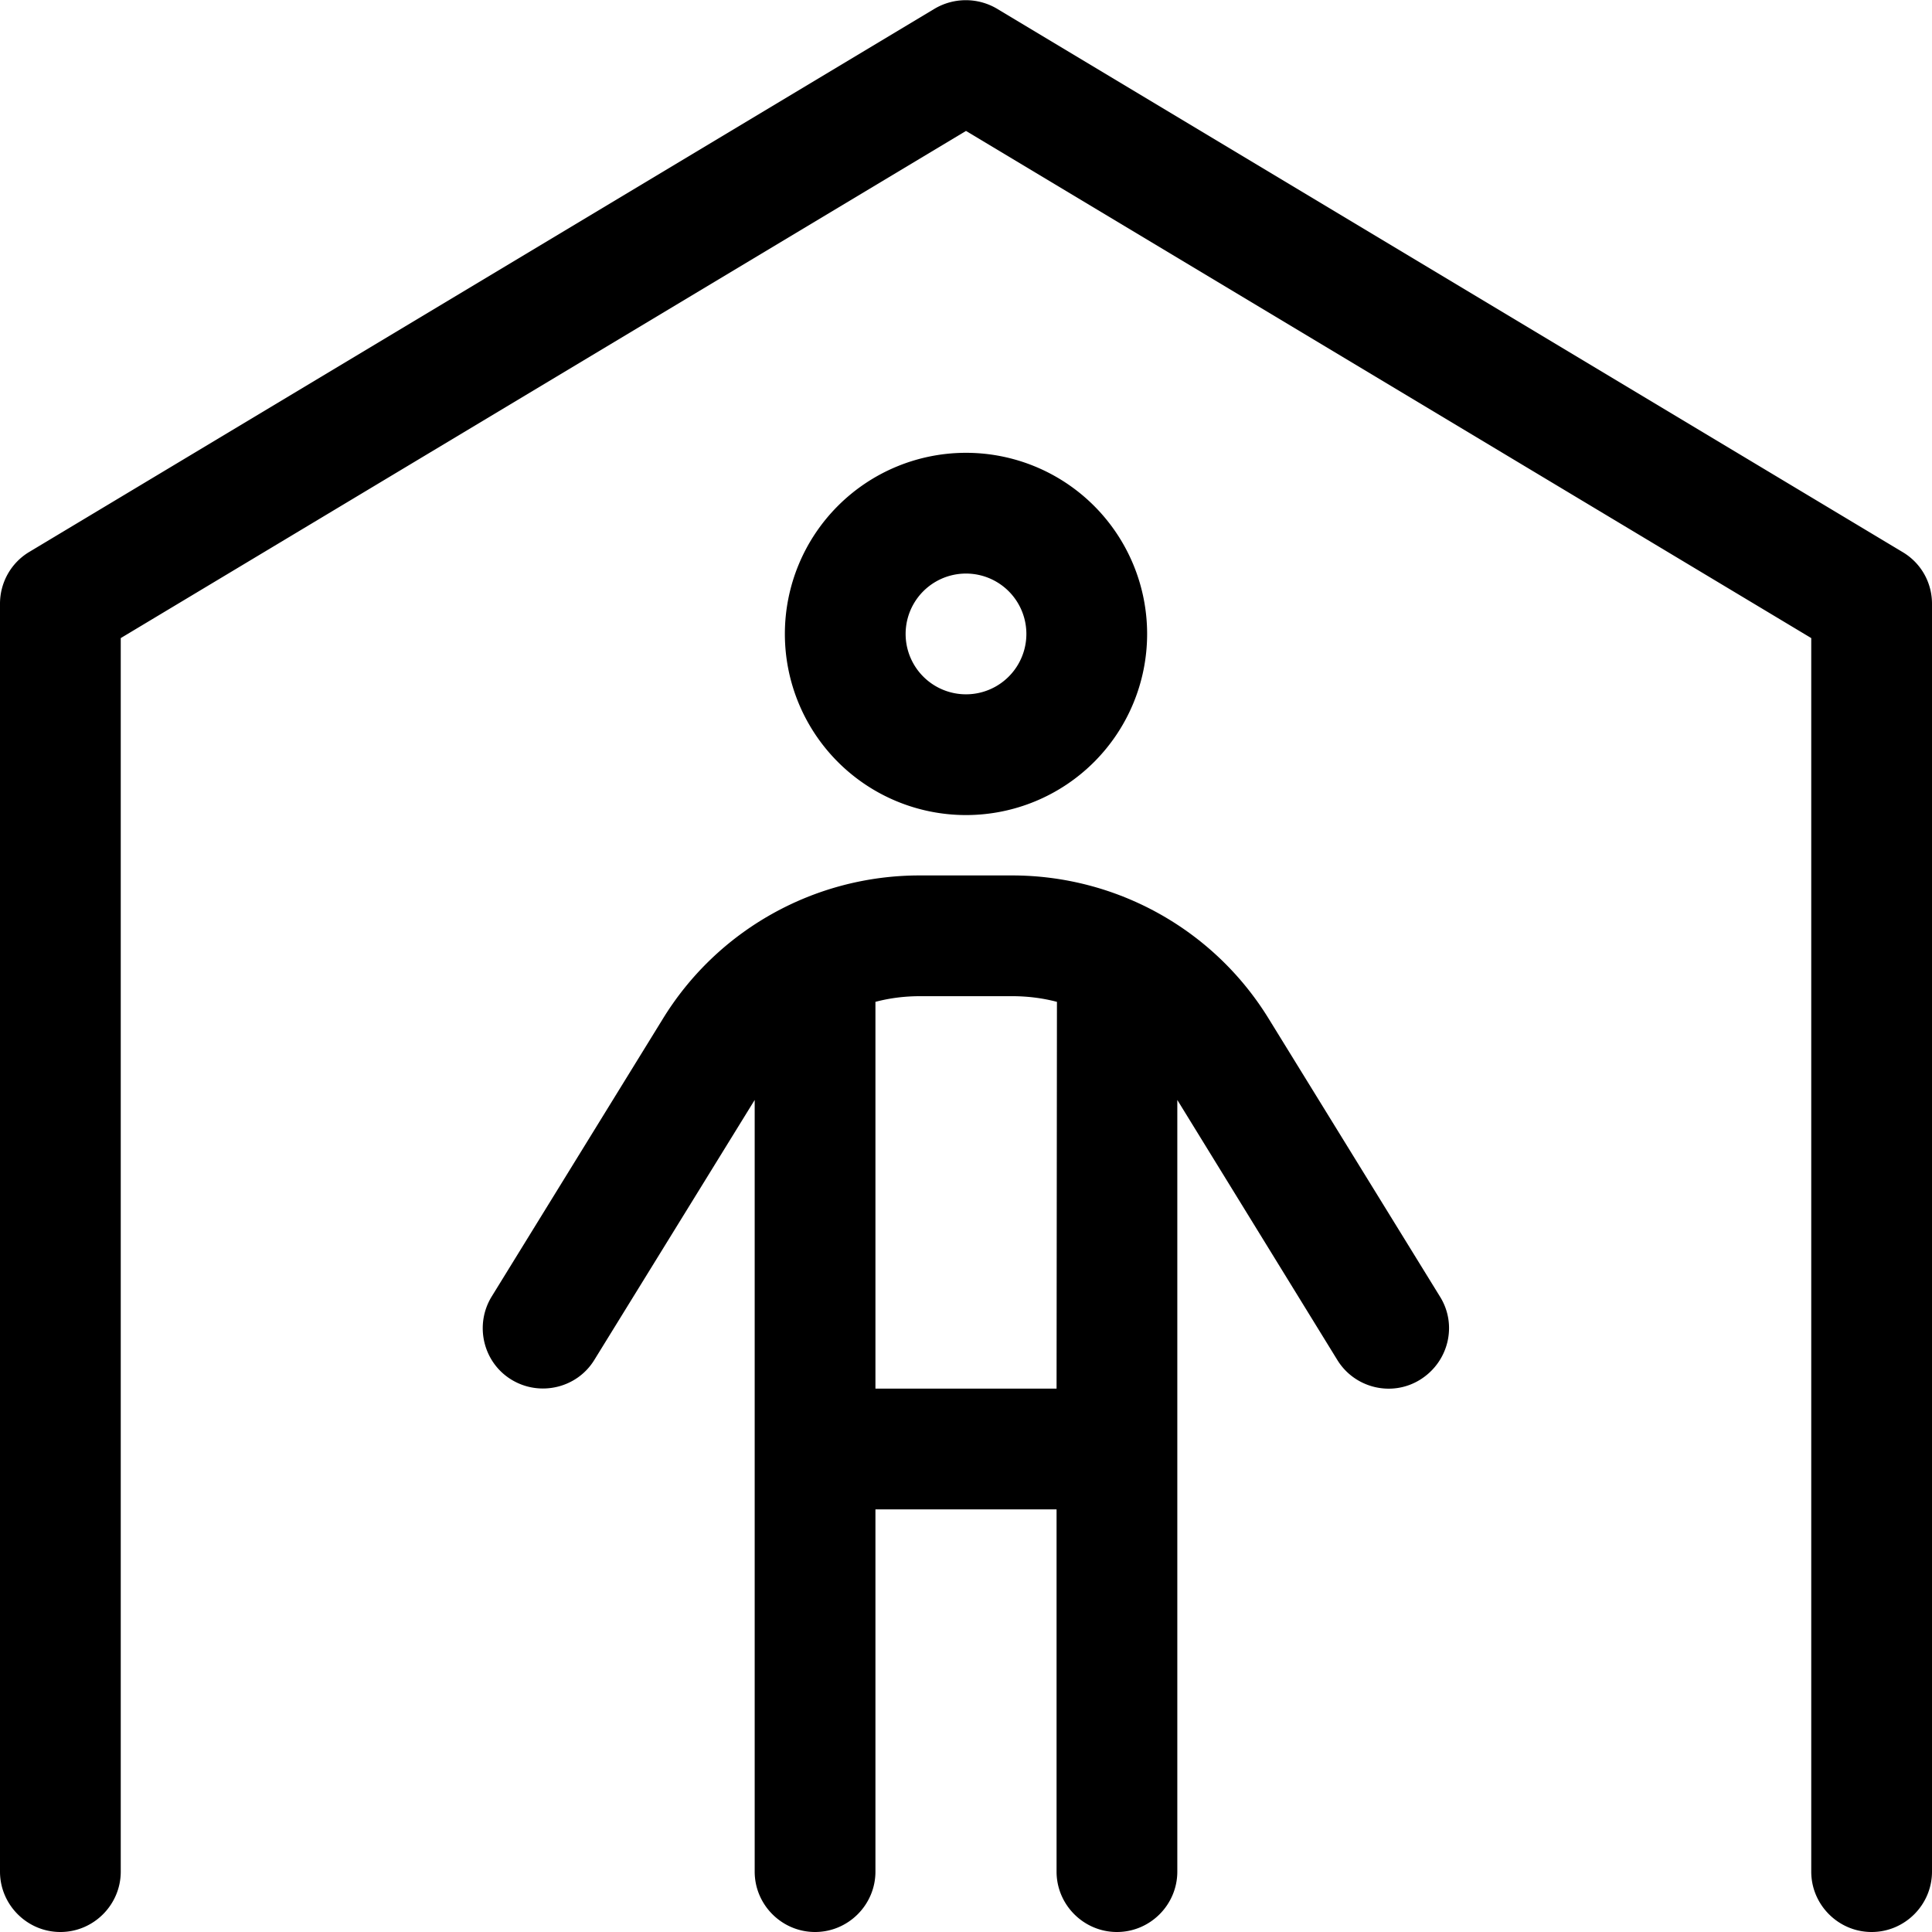<svg xmlns="http://www.w3.org/2000/svg" width="24" height="24" viewBox="0 0 512 512"><path d="M264.2 2.3c-5.1-3-11.4-3-16.5 0l-240 144C2.9 149.2 0 154.4 0 160L0 496c0 8.8 7.2 16 16 16s16-7.2 16-16l0-326.9L256 34.7 480 169.1 480 496c0 8.8 7.2 16 16 16s16-7.2 16-16l0-336c0-5.6-2.9-10.8-7.8-13.7l-240-144zM240 168a16 16 0 1 1 32 0 16 16 0 1 1 -32 0zm64 0a48 48 0 1 0 -96 0 48 48 0 1 0 96 0zm-72 97.5c3.8-1 7.7-1.5 11.8-1.5l24.5 0c4 0 8 .5 11.8 1.5L280 368l-48 0 0-102.5zM232 400l48 0 0 96c0 8.8 7.2 16 16 16s16-7.2 16-16l0-204.5 42.4 68.9c4.6 7.5 14.5 9.9 22 5.2s9.9-14.5 5.2-22l-45.3-73.5C321.8 246.4 296 232 268.2 232l-24.5 0c-27.8 0-53.6 14.4-68.1 38.1l-45.3 73.5c-4.6 7.5-2.3 17.4 5.2 22s17.4 2.3 22-5.2L200 291.5 200 496c0 8.8 7.2 16 16 16s16-7.2 16-16l0-96z"/></svg>